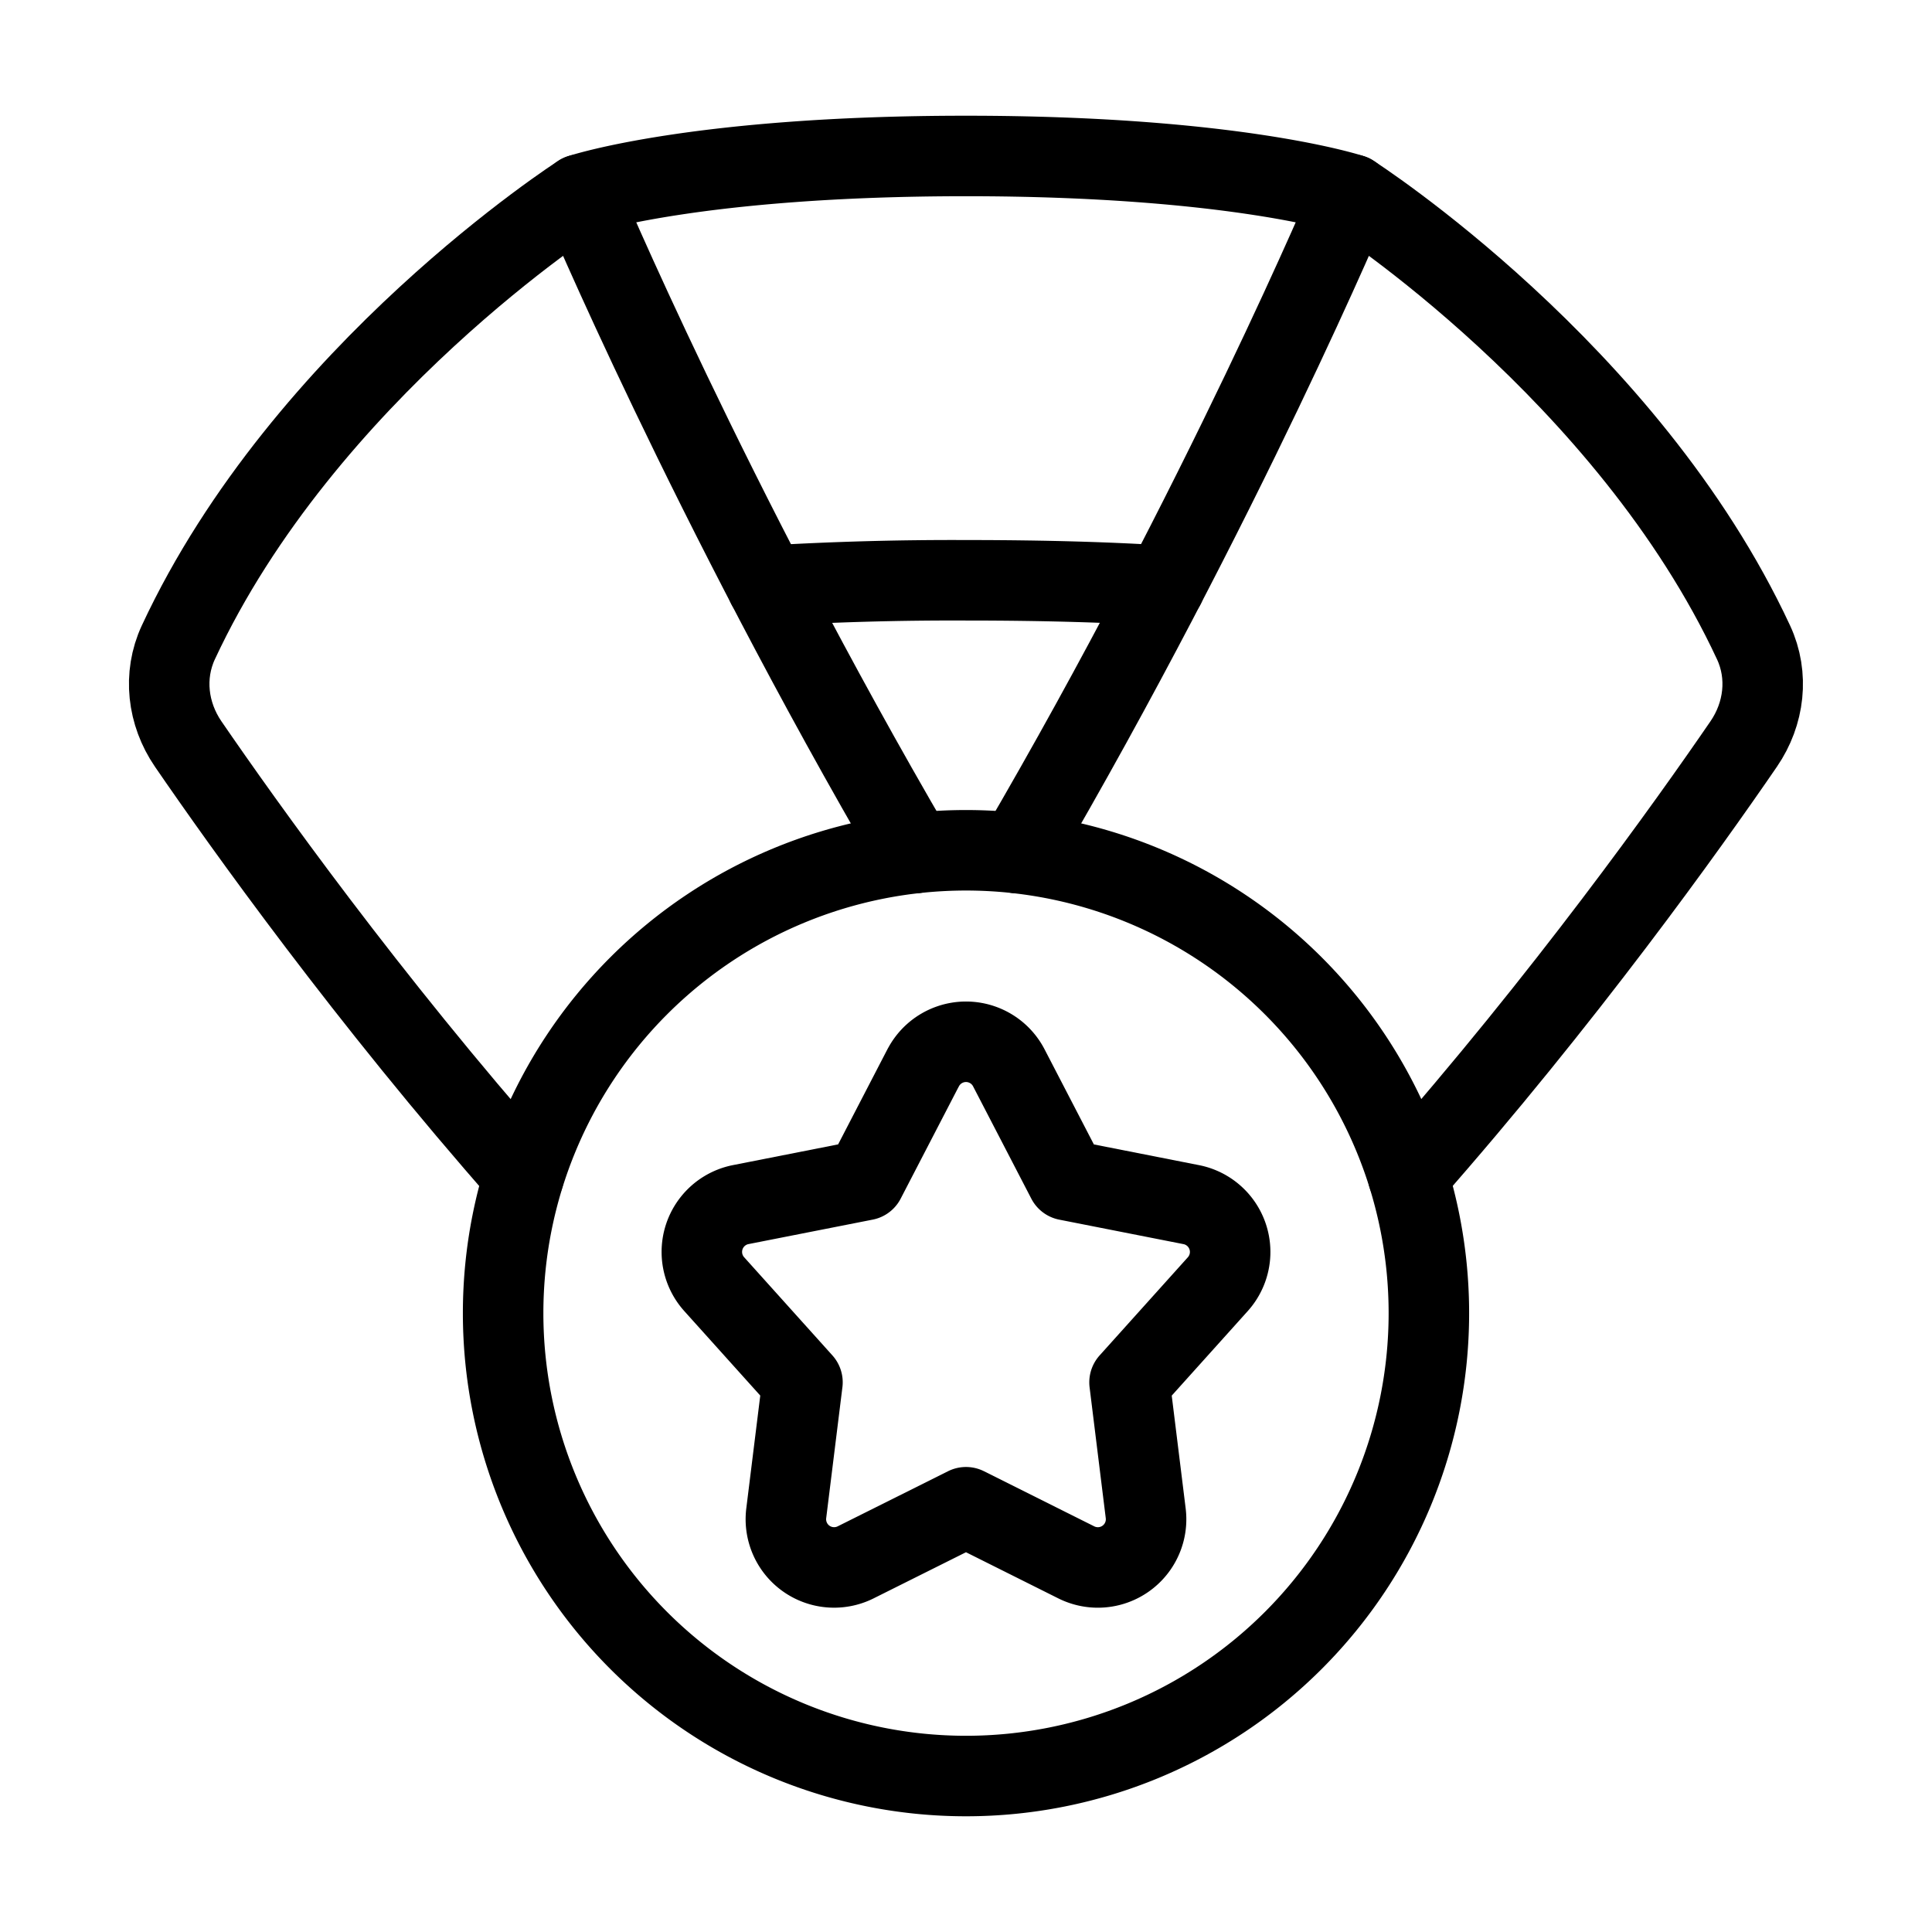 <svg xmlns="http://www.w3.org/2000/svg" fill="none" viewBox="-1 -1 48 48" height="48" width="48"><g id="star-medal--ribbon-reward-like-social-rating-media"><path id="Subtract" stroke="#000" stroke-linecap="round" stroke-linejoin="round" d="M13.417 3.833s2.875 -0.958 9.583 -0.958 9.583 0.958 9.583 0.958M18.06 13.554A77.278 77.278 0 0 1 23 13.417c2.05 0 3.667 0.054 4.94 0.137" stroke-width="2"></path><path id="Ellipse 18" stroke="#000" stroke-linecap="round" stroke-linejoin="round" d="M11.5 31.625a11.5 11.5 0 1 0 23 0 11.5 11.5 0 1 0 -23 0" stroke-width="2"></path><path id="Subtract_2" stroke="#000" stroke-linecap="round" stroke-linejoin="round" d="M21.719 20.196C16.615 11.459 13.417 3.833 13.417 3.833S6.565 8.23 3.431 14.96c-0.383 0.824 -0.269 1.775 0.244 2.524 1.386 2.02 4.457 6.325 8.338 10.728m21.97 0c3.881 -4.402 6.954 -8.707 8.339 -10.728 0.514 -0.749 0.628 -1.7 0.244 -2.524C39.435 8.23 32.582 3.833 32.582 3.833s-3.197 7.625 -8.301 16.363" stroke-width="2"></path><path id="Star 4" stroke="#000" stroke-linecap="round" stroke-linejoin="round" d="M21.936 25.53a1.198 1.198 0 0 1 2.128 0l1.447 2.791 3.086 0.608a1.198 1.198 0 0 1 0.659 1.976l-2.193 2.439 0.402 3.254a1.198 1.198 0 0 1 -1.724 1.219L23 36.447l-2.741 1.369a1.198 1.198 0 0 1 -1.725 -1.219l0.403 -3.254 -2.193 -2.439a1.198 1.198 0 0 1 0.659 -1.976l3.086 -0.608 1.447 -2.792Z" stroke-width="2"></path></g></svg>